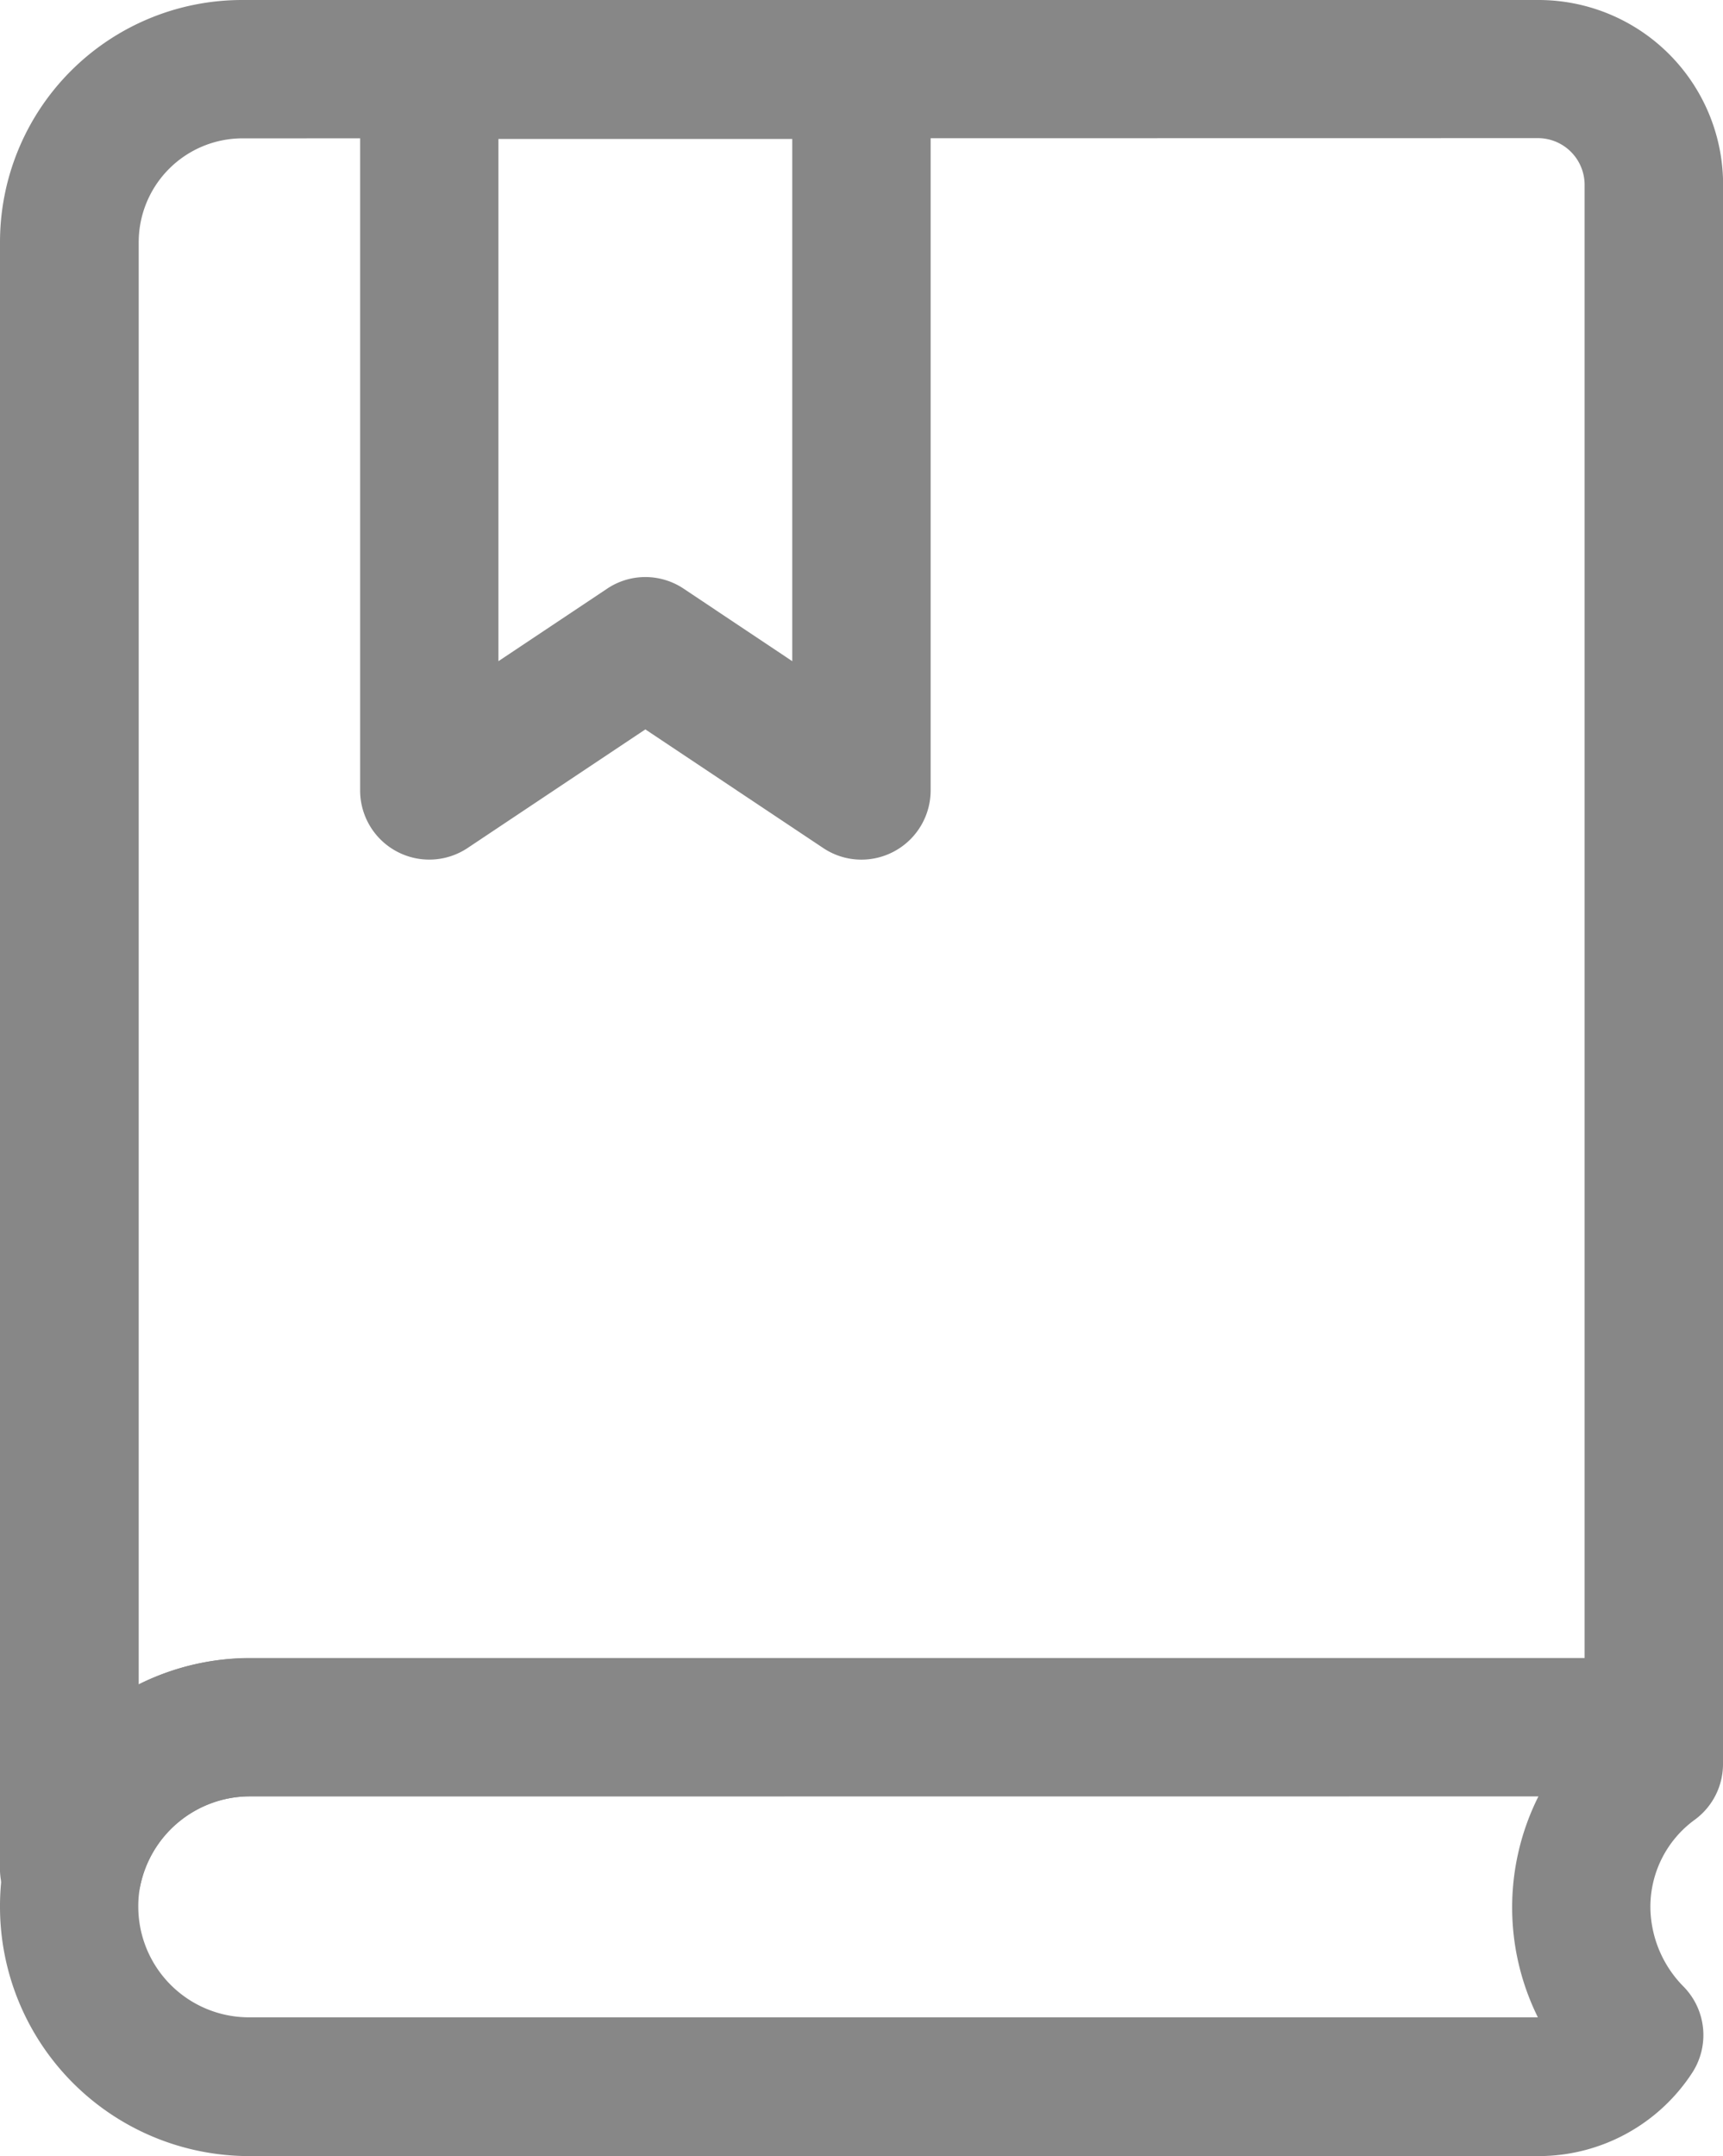 <svg id="Groupe_7205" data-name="Groupe 7205" xmlns="http://www.w3.org/2000/svg" width="16.372" height="20.479" viewBox="0 0 16.372 20.479">
  <g id="Groupe_1259" data-name="Groupe 1259">
    <g id="Groupe_1256" data-name="Groupe 1256" transform="translate(0 15.748)">
      <path id="Tracé_931" data-name="Tracé 931" d="M41.716,322.284H29.462a2.369,2.369,0,0,1-2.365-2.366,2.337,2.337,0,0,1,.046-.471,2.387,2.387,0,0,1,2.319-1.894h13.35a.657.657,0,0,1,.657.657v.351a.655.655,0,0,1-.268.528,1.023,1.023,0,0,0-.422.829,1.086,1.086,0,0,0,.319.76.657.657,0,0,1,.084.806A1.742,1.742,0,0,1,41.716,322.284Zm-12.254-3.417a1.065,1.065,0,0,0-1.032.848.973.973,0,0,0-.019.2,1.052,1.052,0,0,0,1.051,1.051H41.71a2.351,2.351,0,0,1,.006-2.1Z" transform="translate(-27.097 -317.553)" fill="#878787"/>
    </g>
    <g id="Groupe_1257" data-name="Groupe 1257">
      <path id="Tracé_932" data-name="Tracé 932" d="M27.787,320.236a.686.686,0,0,1-.69-.657V304.105a2.3,2.3,0,0,1,2.3-2.3h12.32a1.754,1.754,0,0,1,1.753,1.752V318.21a.657.657,0,0,1-.657.657H29.462a1.065,1.065,0,0,0-1.032.848A.657.657,0,0,1,27.787,320.236ZM29.4,303.119a.987.987,0,0,0-.985.986v13.7a2.345,2.345,0,0,1,1.051-.25H42.154v-14a.444.444,0,0,0-.438-.438Z" transform="translate(-27.097 -301.805)" fill="#878787"/>
    </g>
    <g id="Groupe_1258" data-name="Groupe 1258" transform="translate(3.422 0.006)">
      <path id="Tracé_933" data-name="Tracé 933" d="M35.283,309.97a.652.652,0,0,1-.365-.111l-1.689-1.126-1.688,1.126a.657.657,0,0,1-1.022-.547v-6.844a.657.657,0,0,1,.657-.657h4.107a.657.657,0,0,1,.657.657v6.844a.658.658,0,0,1-.657.658Zm-2.054-2.684a.655.655,0,0,1,.365.111l1.031.688v-4.96H31.833v4.96l1.032-.688A.651.651,0,0,1,33.229,307.286Z" transform="translate(-30.519 -301.811)" fill="#878787"/>
    </g>
  </g>
</svg>
